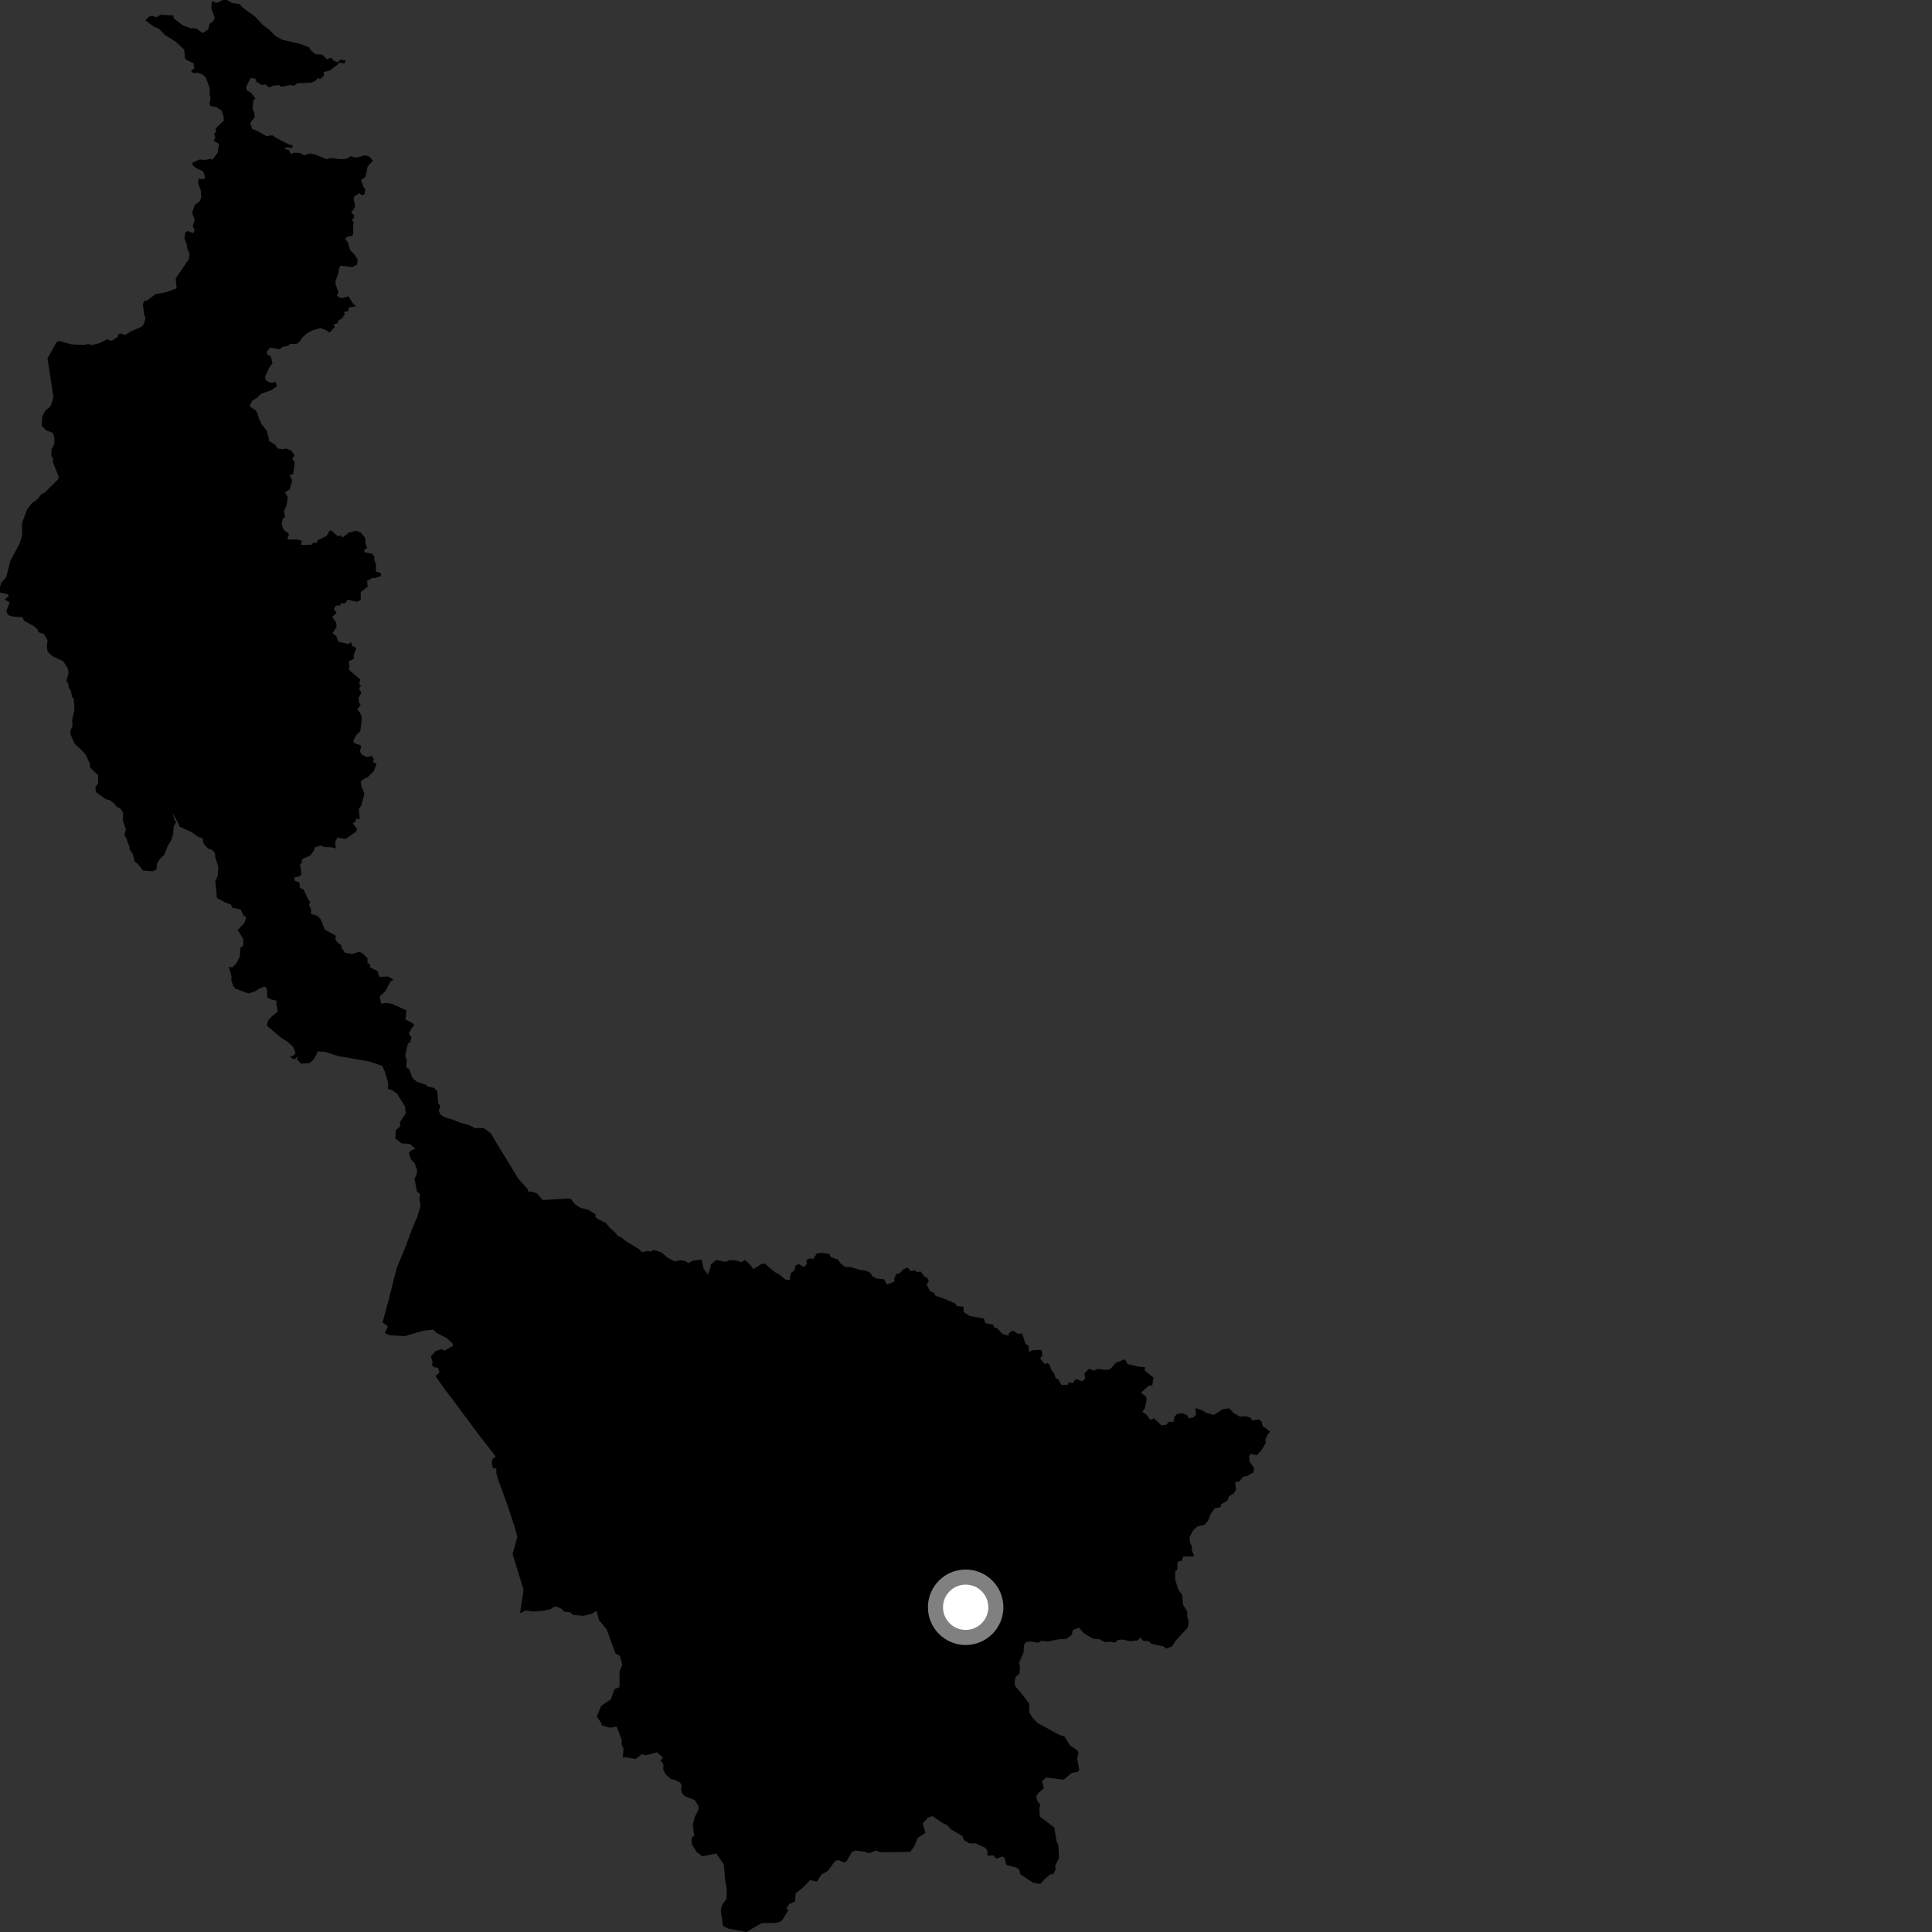 <?xml version="1.0" encoding="utf-8" ?>
<svg baseProfile="full" height="1024" version="1.1" width="1024" xmlns="http://www.w3.org/2000/svg" xmlns:ev="http://www.w3.org/2001/xml-events" xmlns:xlink="http://www.w3.org/1999/xlink"><rect width="100%" height="100%" fill="#333333" stroke="none"/><defs /><polygon fill="black" points="668.826,753.594 667.083,752.301 663.737,752.924 662.852,751.501 660.466,750.657 657.212,750.847 653.899,749.031 651.406,746.396 647.797,747.046 643.431,749.932 639.293,748.849 637.491,747.584 633.603,746.317 633.914,749.794 632.613,751.206 630.089,751.766 629.112,749.929 626.459,749.038 623.797,749.494 622.475,750.904 621.952,753.719 619.431,753.61 618.239,755.093 615.57,755.476 611.569,751.713 609.732,752.615 607.666,749.884 605.489,748.202 606.794,746.371 607.739,741.957 607.482,740.269 604.702,738.192 608.712,734.543 610.743,734.25 611.346,730.174 606.785,726.411 606.847,724.645 603.648,724.374 597.623,723.002 596.251,720.423 591.415,722.284 588.406,725.73 586.257,726.123 581.805,725.529 579.789,726.477 577.301,725.406 574.802,727.89 575.155,730.77 573.431,732.09 570.199,730.909 568.438,733.163 566.394,732.62 565.905,733.941 562.569,734.113 560.724,730.848 559.588,730.579 558.556,727.6 557.435,726.489 556.369,723.509 555.159,722.388 553.704,723.02 551.301,719.965 552.601,718.284 551.907,715.463 547.789,715.584 545.304,716.45 545.158,713.327 543.509,712.201 541.77,706.741 539.514,706.932 536.803,705.26 534.81,706.571 534.546,707.933 531.255,707.013 528.397,703.89 527.04,703.813 526.316,702.08 522.315,701.324 521.503,698.893 513.976,697.498 510.717,695.405 510.704,692.594 507.189,692.19 506.106,690.781 500.066,688.159 495.835,686.82 495.133,685.252 492.955,684.382 491.131,680.851 492.265,679.011 491.537,677.392 489.889,676.56 487.986,673.899 485.971,674.25 484.83,673.21 482.888,673.807 481.044,671.875 478.573,672.854 477.046,674.707 474.881,675.403 473.851,678.083 474.22,679.206 470.121,680.806 468.572,678.046 464.62,677.668 462.264,676.423 461.395,674.739 459.177,673.547 455.318,672.943 450.805,671.56 448.127,671.61 445.272,669.432 444.297,667.644 440.445,666.351 439.586,664.636 435.538,663.985 432.876,664.339 431.169,667.261 428.945,666.967 427.357,668.067 427.683,669.886 426.085,671.58 423.422,669.996 421.541,670.865 421.126,673.338 419.357,674.547 418.538,677.27 418.935,678.558 416.127,678.119 413.429,675.723 410.505,674.123 405.442,669.808 403.721,669.858 399.29,672.727 397.716,670.412 394.799,667.816 393.001,668.98 389.923,667.979 386.806,667.959 384.25,668.822 379.783,667.781 376.77,670.099 376.583,671.909 375.119,675.56 372.958,672.472 371.878,667.623 367.201,668.174 364.737,669.486 363.313,668.432 360.475,667.891 357.68,668.571 354.071,666.732 350.581,663.84 346.517,662.441 345.018,663.331 342.98,663.04 340.317,663.689 338.471,661.866 332.276,658.235 329.283,655.801 327.46,655.186 326.039,653.228 323.065,650.651 321.141,648.169 317.045,646.252 315.581,645.04 315.649,643.619 311.827,641.236 307.645,640.175 304.559,638.136 302.528,635.385 300.978,635.245 287.645,636.045 284.505,632.436 281.183,631.431 280.121,631.854 279.628,630.153 274.947,625.082 263.175,605.839 260.181,600.691 256.373,597.882 251.726,597.931 248.892,596.434 244.575,595.244 239.892,593.389 235.769,592.171 233.463,590.748 232.571,588.772 233.339,586.108 232.192,584.707 231.838,578.51 230.129,576.645 226.384,575.763 225.861,574.891 221.036,573.447 218.709,571.44 216.853,566.683 215.307,565.648 215.634,561.945 214.757,559.594 216.177,553.17 217.397,552.431 218.096,549.811 216.663,547.782 218.484,544.462 219.554,543.657 218.851,542.414 214.869,540.321 215.426,535.519 207.691,532.032 205.283,531.624 201.998,531.903 201.221,528.193 204.255,525.281 206.991,520.192 208.557,519.241 205.689,517.568 201.105,517.756 200.077,514.672 196.186,512.753 196.259,511.25 194.808,510.432 194.782,507.949 192.152,505.286 190.443,504.44 186.608,505.664 182.942,504.95 180.852,502.138 181.147,501.202 178.878,499.524 177.691,497.789 178.04,496.021 172.186,492.684 170.003,487.319 168.278,485.373 164.714,484.395 164.97,482.158 163.756,479.619 164.395,478.005 163.445,476.796 160.928,471.575 158.885,470.452 158.784,467.911 156.099,466.655 155.959,465.108 158.74,464.478 159.803,463.437 159.041,458.014 160.028,457.397 159.907,455.495 164.463,453.443 166.534,450.69 166.822,449.158 170.105,448.088 171.828,448.924 175.697,449.078 177.964,449.729 177.627,446.433 178.759,443.995 183.176,444.662 188.834,440.714 189.161,439.174 186.916,436.337 188.221,435.719 188.802,433.904 190.698,434.176 190.135,428.891 191.424,427.037 193.149,420.763 191.585,416.847 191.163,414.466 191.833,413.475 195.114,411.746 198.279,408.495 199.567,404.6 197.804,404.09 198.06,401.964 197.067,400.69 194.305,401.302 191.747,399.917 190.806,398.321 191.48,395.238 187.684,393.774 187.279,392.619 189.033,389.319 190.975,387.541 191.849,380.214 190.771,377.624 189.309,376.033 191.179,373.729 190.123,371.939 190.136,369.809 191.505,367.228 190.301,364.808 191.345,363.509 190.411,362.612 190.875,360.134 184.692,354.762 185.274,353.288 184.783,350.64 187.483,349.194 187.556,346.897 188.857,343.46 186.819,342.428 185.907,340.242 184.89,341.378 180.018,340.294 179.104,339.68 178.267,337.103 176.209,335.676 178.384,332.23 178.219,330.019 176.051,327.017 178.428,324.838 176.992,322.838 177.82,321.093 180.302,320.841 180.695,319.777 183.194,319.626 184.13,317.854 189.244,318.994 191.23,317.951 191.194,313.773 194.898,310.962 194.568,307.943 197.381,306.312 198.716,306.414 201.966,305.259 201.83,303.796 199.225,302.89 199.287,299.192 198.347,296.679 198.54,295.247 197.327,293.49 193.173,292.735 193.002,291.333 194.621,290.5 193.763,288.201 193.558,285.11 191.293,282.316 188.722,281.279 184.762,282.377 181.529,284.904 180.702,283.802 179.195,284.275 175.495,281.1 174.708,281.235 173.214,283.978 168.325,286.349 167.796,287.849 166.044,287.569 165.244,288.688 159.422,288.834 160.059,286.564 157.488,285.945 152.279,285.938 153.187,283.055 150.41,280.829 149.32,277.999 149.752,275.04 151.052,273.92 150.466,271.138 151.9,267.663 152.532,263.588 151.031,260.978 153.512,259.387 154.865,254.687 153.521,251.852 155.378,251.314 156.203,245.104 154.906,243.085 156.131,241.512 154.473,238.839 151.349,237.699 149.867,238.139 147.157,237.664 145.879,235.735 142.467,233.612 142.402,231.836 141.172,227.975 138.812,225.087 137.349,222.14 136.425,218.813 135.38,217.394 132.228,215.299 133.768,212.271 136.092,210.982 138.596,208.579 143.743,206.849 146.748,204.704 146.127,202.471 143.244,202.9 140.841,201.535 140.46,199.781 142.752,194.751 144.454,192.561 143.504,188.859 141.67,187.975 141.38,186.505 143.213,184.191 147.903,185.126 150.173,183.727 152.487,183.368 153.827,182.245 157.212,182.302 159.315,180.647 159.694,179.391 162.601,176.744 165.662,175.081 169.8,173.863 172.951,175.028 174.57,176.331 177.369,173.429 176.903,171.936 178.989,171.287 179.406,169.843 181.371,168.8 182.766,166.342 182.228,165.385 184.468,164.901 185.03,162.894 188.71,162.416 186.732,160.426 184.694,157.037 181.03,158.092 178.494,156.811 179.368,154.915 177.798,150.415 177.845,148.791 179.309,145.072 179.674,142.134 180.615,140.83 186.671,141.589 189.272,140.22 189.626,137.601 187.624,134.617 185.718,132.8 184.296,128.311 182.97,126.774 183.799,125.547 186.583,125.042 187.127,124.164 187.198,119.01 187.586,118.167 186.364,116.137 187.549,115.658 187.767,113.934 186.096,112.944 188.238,109.573 187.459,105.3 187.889,104.012 190.431,102.436 191.871,103.488 193.208,103.034 193.589,99.975 192.717,99.29 191.337,95.418 193.783,93.66 194.863,88.192 197.579,85.291 195.931,83.102 193.686,82.243 188.467,83.6 185.942,82.731 184.296,83.918 181.324,84.434 175.127,83.727 173.164,84.385 167.002,81.859 164.1,81.331 161.15,82.371 159.048,81.066 155.678,80.947 154.209,81.77 153.251,79.63 150.975,78.924 151.078,78.103 154.82,78.434 155.155,77.066 152.961,76.501 147.462,73.684 144.209,71.641 141.237,72.18 137.459,69.928 133.646,68.31 132.645,65.077 134.942,62.213 134.807,59.529 133.857,57.838 134.277,53.111 135.381,52.24 133.236,49.364 130.682,47.664 130.49,46.011 132.848,41.27 135.382,41.661 135.844,43.234 138.67,45.102 140.761,44.712 142.569,46.403 144.655,45.418 147.88,45.118 149.306,45.992 154.018,45.05 155.618,45.513 157.703,44.13 165.066,43.813 167.141,42.895 168.329,41.43 169.783,41.896 171.756,40.052 171.522,38.172 174.517,37.512 178.882,34.324 179.706,33.154 182.463,33.624 183.255,32.017 180.482,31.645 178.827,33.025 176.419,31.883 175.724,30.453 173.184,31.435 170.85,28.948 167.281,28.765 164.927,26.871 163.847,25.081 159.232,23.285 149.786,21.117 146.147,19.223 142.919,15.9 139.29,13.224 135.299,8.873 128.253,3.715 127.056,2.167 123.146,1.625 120.18,0.0 118.215,0.005 114.936,1.551 112.248,0.667 112.014,4.347 113.84,9.571 112.993,11.231 111.097,12.672 110.298,15.67 107.341,17.556 103.937,15.009 101.358,15.028 96.861,13.447 92.122,9.767 91.788,8.131 84.976,7.87 82.958,9.145 81.057,8.505 78.926,8.805 77.076,10.839 81.544,14.087 84.501,15.443 87.376,18.518 93.053,22.07 97.674,26.312 97.978,30.623 98.824,31.805 102.532,33.456 103.047,36.132 101.234,37.746 102.738,38.796 104.939,38.484 107.641,39.688 109.151,41.263 111.239,46.915 111.062,49.992 111.603,51.848 111.044,55.011 111.642,56.254 114.563,56.712 117.493,58.658 118.449,61.413 118.656,63.883 114.168,68.22 114.771,69.365 113.481,71.203 114.137,72.559 113.277,74.681 116.073,76.227 115.393,80.99 112.559,84.669 111.423,84.199 108.589,84.837 105.866,84.505 101.914,86.301 102.22,87.715 104.212,89.213 107.719,90.877 108.8,94.07 107.819,94.938 105.279,94.832 105.01,96.989 106.41,100.902 106.692,104.544 105.807,106.76 103.163,108.63 101.81,112.918 103.192,116.286 102.15,120.11 103.213,121.874 102.419,123.567 99.646,122.455 98.198,123.256 97.736,126.387 99.214,130.091 98.951,131.017 100.457,134.514 100.151,137.263 93.118,147.635 93.621,152.833 88.102,154.856 82.378,155.931 78.226,159.082 76.408,159.62 75.721,161.231 76.383,166.73 77.126,168.467 76.266,171.76 75.145,173.135 70.163,175.257 66.159,177.576 64.286,176.742 62.528,177.241 62.392,178.615 59.182,180.666 56.615,179.893 52.877,181.851 48.766,182.874 46.566,182.324 44.907,182.836 37.723,182.489 31.459,180.688 29.923,181.444 25.187,189.928 28.37,210.678 26.784,215.291 23.907,217.786 22.371,220.699 22.126,225.722 24.464,228.076 28.123,229.483 28.878,232.353 28.784,235.429 27.349,238.018 27.171,241.653 28.391,243.581 27.869,244.623 31.05,252.446 30.971,253.859 23.627,261.148 21.881,261.929 19.915,264.56 16.824,266.812 14.479,269.78 11.623,277.291 11.781,283.294 10.526,287.88 5.502,297.17 3.26,305.989 0.733,308.773 0.0,311.05 0.016,314.014 4.058,314.932 4.697,315.826 2.54,317.831 5.188,319.244 3.285,324.044 4.596,326.187 7.405,326.871 11.786,327.045 12.765,329.063 17.9,331.799 19.782,333.461 20.266,335.035 23.298,336.098 25.216,339.376 24.8,342.569 25.281,345.395 27.64,347.712 33.561,350.487 36.057,354.486 36.311,356.759 35.161,361.228 36.148,361.985 36.386,364.339 37.501,365.95 38.292,369.59 39.103,370.35 39.49,376.442 38.242,381.347 38.415,384.824 37.239,387.559 37.486,389.531 39.544,394.158 43.823,398.164 45.451,400.131 47.66,404.816 47.752,406.794 51.975,410.798 52.036,415.146 50.525,417.246 50.789,419.718 56.083,423.604 58.006,424.023 60.497,425.811 61.621,427.375 64.141,428.952 65.325,431.086 65.054,434.807 66.736,439.628 65.913,442.651 66.973,444.335 68.65,448.975 68.69,450.265 70.325,452.459 71.376,456.569 73.406,458.25 75.805,461.396 80.888,461.85 82.881,460.888 83.276,457.582 84.891,455.033 87.084,453.043 88.839,448.5 90.784,445.234 91.824,441.944 92.023,438.189 93.414,435.532 92.492,434.698 91.505,430.971 94.691,436.745 95.104,438.119 101.476,440.977 105.126,443.634 107.27,444.238 108.064,447.37 110.341,449.815 112.699,450.569 114.045,452.402 114.066,454.3 115.743,459.515 115.405,464.468 114.114,466.677 114.986,475.992 119.031,478.165 122.331,479.408 123.24,481.147 127.536,482.017 128.986,485.105 130.538,486.236 129.516,489.169 126.007,492.933 128.936,497.732 128.924,501.281 127.445,502.187 127.068,507.007 125.362,510.521 122.994,512.78 121.264,512.395 122.718,517.607 122.604,519.548 123.588,522.556 124.756,523.981 131.699,526.581 134.985,525.51 138.009,523.646 140.36,522.859 141.538,524.264 141.592,528.594 143.235,529.576 146.58,530.42 146.478,532.445 147.239,536.138 143.356,539.332 141.932,541.191 141.433,543.631 148.914,549.956 152.616,552.341 155.39,554.869 156.573,557.906 156.045,559.175 153.683,560.2 155.837,561.586 158.109,559.751 157.258,561.499 159.611,563.749 164.067,563.504 166.182,561.632 168.223,558.004 168.087,557.306 172.014,557.45 179.177,559.715 196.157,562.714 202.599,564.937 203.974,567.978 205.782,574.288 205.528,577.057 208.081,577.908 210.449,579.703 214.753,586.599 215.003,590.283 212.121,594.531 211.992,597.082 209.816,598.981 209.541,603.46 212.838,606 217.162,606.288 220.125,608.797 217.775,609.793 216.74,611.164 217.776,614.538 219.609,616.268 221,619.735 220.961,622.077 219.666,624.854 220.984,631.422 222.632,632.933 222.25,635.257 222.899,639.054 221.462,644.114 218.456,651.334 215.004,660.605 210.355,671.847 205.854,689.475 202.792,700.872 205.628,703.02 203.926,706.496 206.317,707.624 214.481,708.207 223.878,705.399 229.631,704.767 231.033,706.234 236.865,709.282 239.79,711.921 240.154,713.257 235.72,715.841 234.111,715.077 230.914,716.079 228.385,718.909 229.388,722.342 228.765,723.384 230.112,724.655 232.155,724.979 232.99,727.306 230.792,729.345 236.382,737.257 239.323,740.981 252.793,759.147 262.748,771.99 261.062,773.225 260.589,775.162 261.308,778.192 263.077,778.372 263.101,780.951 263.957,784.078 268.95,797.683 272.959,809.907 274.188,814.648 271.694,823.661 277.5,842.586 275.644,855.065 278.679,853.534 282.6,854.136 288.061,853.739 291.946,852.91 293.583,851.603 295.169,851.558 297.863,852.884 298.835,854.159 302.197,854.589 303.842,855.932 309.17,856.426 313.883,855.26 316.155,853.779 317.53,858.82 321.436,863.339 326.21,876.278 328.626,877.802 329.809,882.347 328.354,885.881 328.354,894.229 325.655,895.332 323.749,900.664 318.598,904.173 316.368,909.801 318.779,913.342 318.798,914.391 323.371,915.748 326.85,915.138 329.577,922.289 329.413,924.374 330.482,926.942 330.083,931.567 332.067,931.443 336.815,932.333 340.276,929.694 342.147,930.367 348.278,928.779 351.429,931.658 350.105,932.972 351.635,935.279 351.559,937.979 352.854,940.583 355.875,943.139 357.354,943.179 360.465,944.759 361.479,946.806 360.835,947.948 361.506,950.394 362.817,951.949 368.163,953.988 370.157,957.095 370.154,959.425 368.067,963.297 367.145,967.619 368.002,972.809 366.542,974.186 366.708,977.553 369.205,981.558 372.294,983.888 379.647,982.392 383.613,988.111 384.433,997.182 385.184,1000.875 385.068,1006.43 382.653,1009.775 382.027,1012.569 383.187,1020.749 386.215,1022.266 395.605,1024.0 403.707,1019.269 410.645,1019.221 413.168,1018.794 414.689,1017.516 418.015,1012.179 416.691,1011.781 418.34,1009.108 421.4,1007.855 421.739,1003.44 425.284,1000.736 429.462,996.468 432.92,997.347 435.402,993.51 438.806,991.574 442.8,986.178 444.608,985.987 447.534,987.24 448.893,986.167 451.48,981.603 453.33,980.871 458.455,981.436 460.569,982.269 464.198,980.864 467.032,981.717 482.356,981.534 484.496,978.835 486.383,974.187 490.508,971.484 489.05,966.491 491.772,963.49 494.202,962.512 499.326,966.114 502.215,967.514 503.992,969.564 510.091,973.145 510.917,975.362 513.965,977.084 517.153,977.038 521.958,979.218 523.358,980.889 523.342,983.532 526.484,983.37 527.926,985.115 531.505,983.978 532.426,984.8 533.345,988.382 538.819,989.929 540.324,991.133 540.768,993.418 547.53,997.852 551.386,998.527 553.579,996.1 557.049,993.176 558.129,993.655 559.549,990.742 559.209,988.99 561.305,984.803 560.97,978.076 560.012,975.965 558.755,968.566 551.128,962.813 550.896,958.713 551.318,956.337 550.047,955.014 549.133,952.157 550.649,950.01 553.267,947.844 552.314,944.083 554.518,942.059 563.73,943.322 568.006,939.695 571.213,939.142 572.039,938.007 570.906,932.192 571.71,928.94 570.836,927.624 567.068,924.994 564.176,920.432 561.279,919.429 549.955,913.227 547.59,910.859 545.472,907.549 545.609,903.092 540.842,896.884 537.975,893.63 537.743,891.264 538.334,888.763 540.308,887.003 540.639,884.033 540.154,881.232 542.528,875.821 542.816,871.59 543.838,870.286 546.44,870.054 550.195,870.663 551.908,869.676 555.311,870.041 561.196,868.858 565.23,868.606 568.03,866.563 568.666,863.91 571.847,862.625 574.446,865.67 579.376,868.549 582.523,868.742 585.706,870.394 588.433,870.127 590.785,870.633 592.744,869.117 595.47,869.004 598.91,869.9 602.806,869.464 604.471,868.038 605.946,869.705 608.801,869.892 610.286,871.279 616.824,872.649 618.082,873.776 621.099,872.678 623.219,869.494 629.454,862.766 630.051,859.439 629.234,856.683 629.298,854.212 627.085,850.569 626.59,845.356 624.581,842.635 622.881,837.22 622.853,832.974 624.04,831.908 624.101,827.829 626.436,827.069 627.163,824.967 632.343,824.989 632.942,824.559 631.827,822.075 631.568,819.172 630.731,817.722 630.493,814.635 632.617,810.696 634.866,808.976 638.542,808.162 640.342,805.955 641.475,802.826 643.717,799.528 646.968,798.834 647.177,797.34 650.573,795.317 651.422,793.053 654.158,791.346 655.152,789.217 654.609,785.577 656.839,785.259 658.844,782.692 660.879,782.362 664.222,780.502 664.738,778.053 662.319,774.706 661.972,771.934 662.932,770.548 666.137,771.314 668.951,768.207 671.103,764.346 670.519,763.386 672.033,759.986 673.281,758.89 669.141,755.704 668.826,753.594" /><circle cx="511.818" cy="851.888" fill="rgb(100%,100%,100%)" r="16" stroke="grey" stroke-width="8" /></svg>